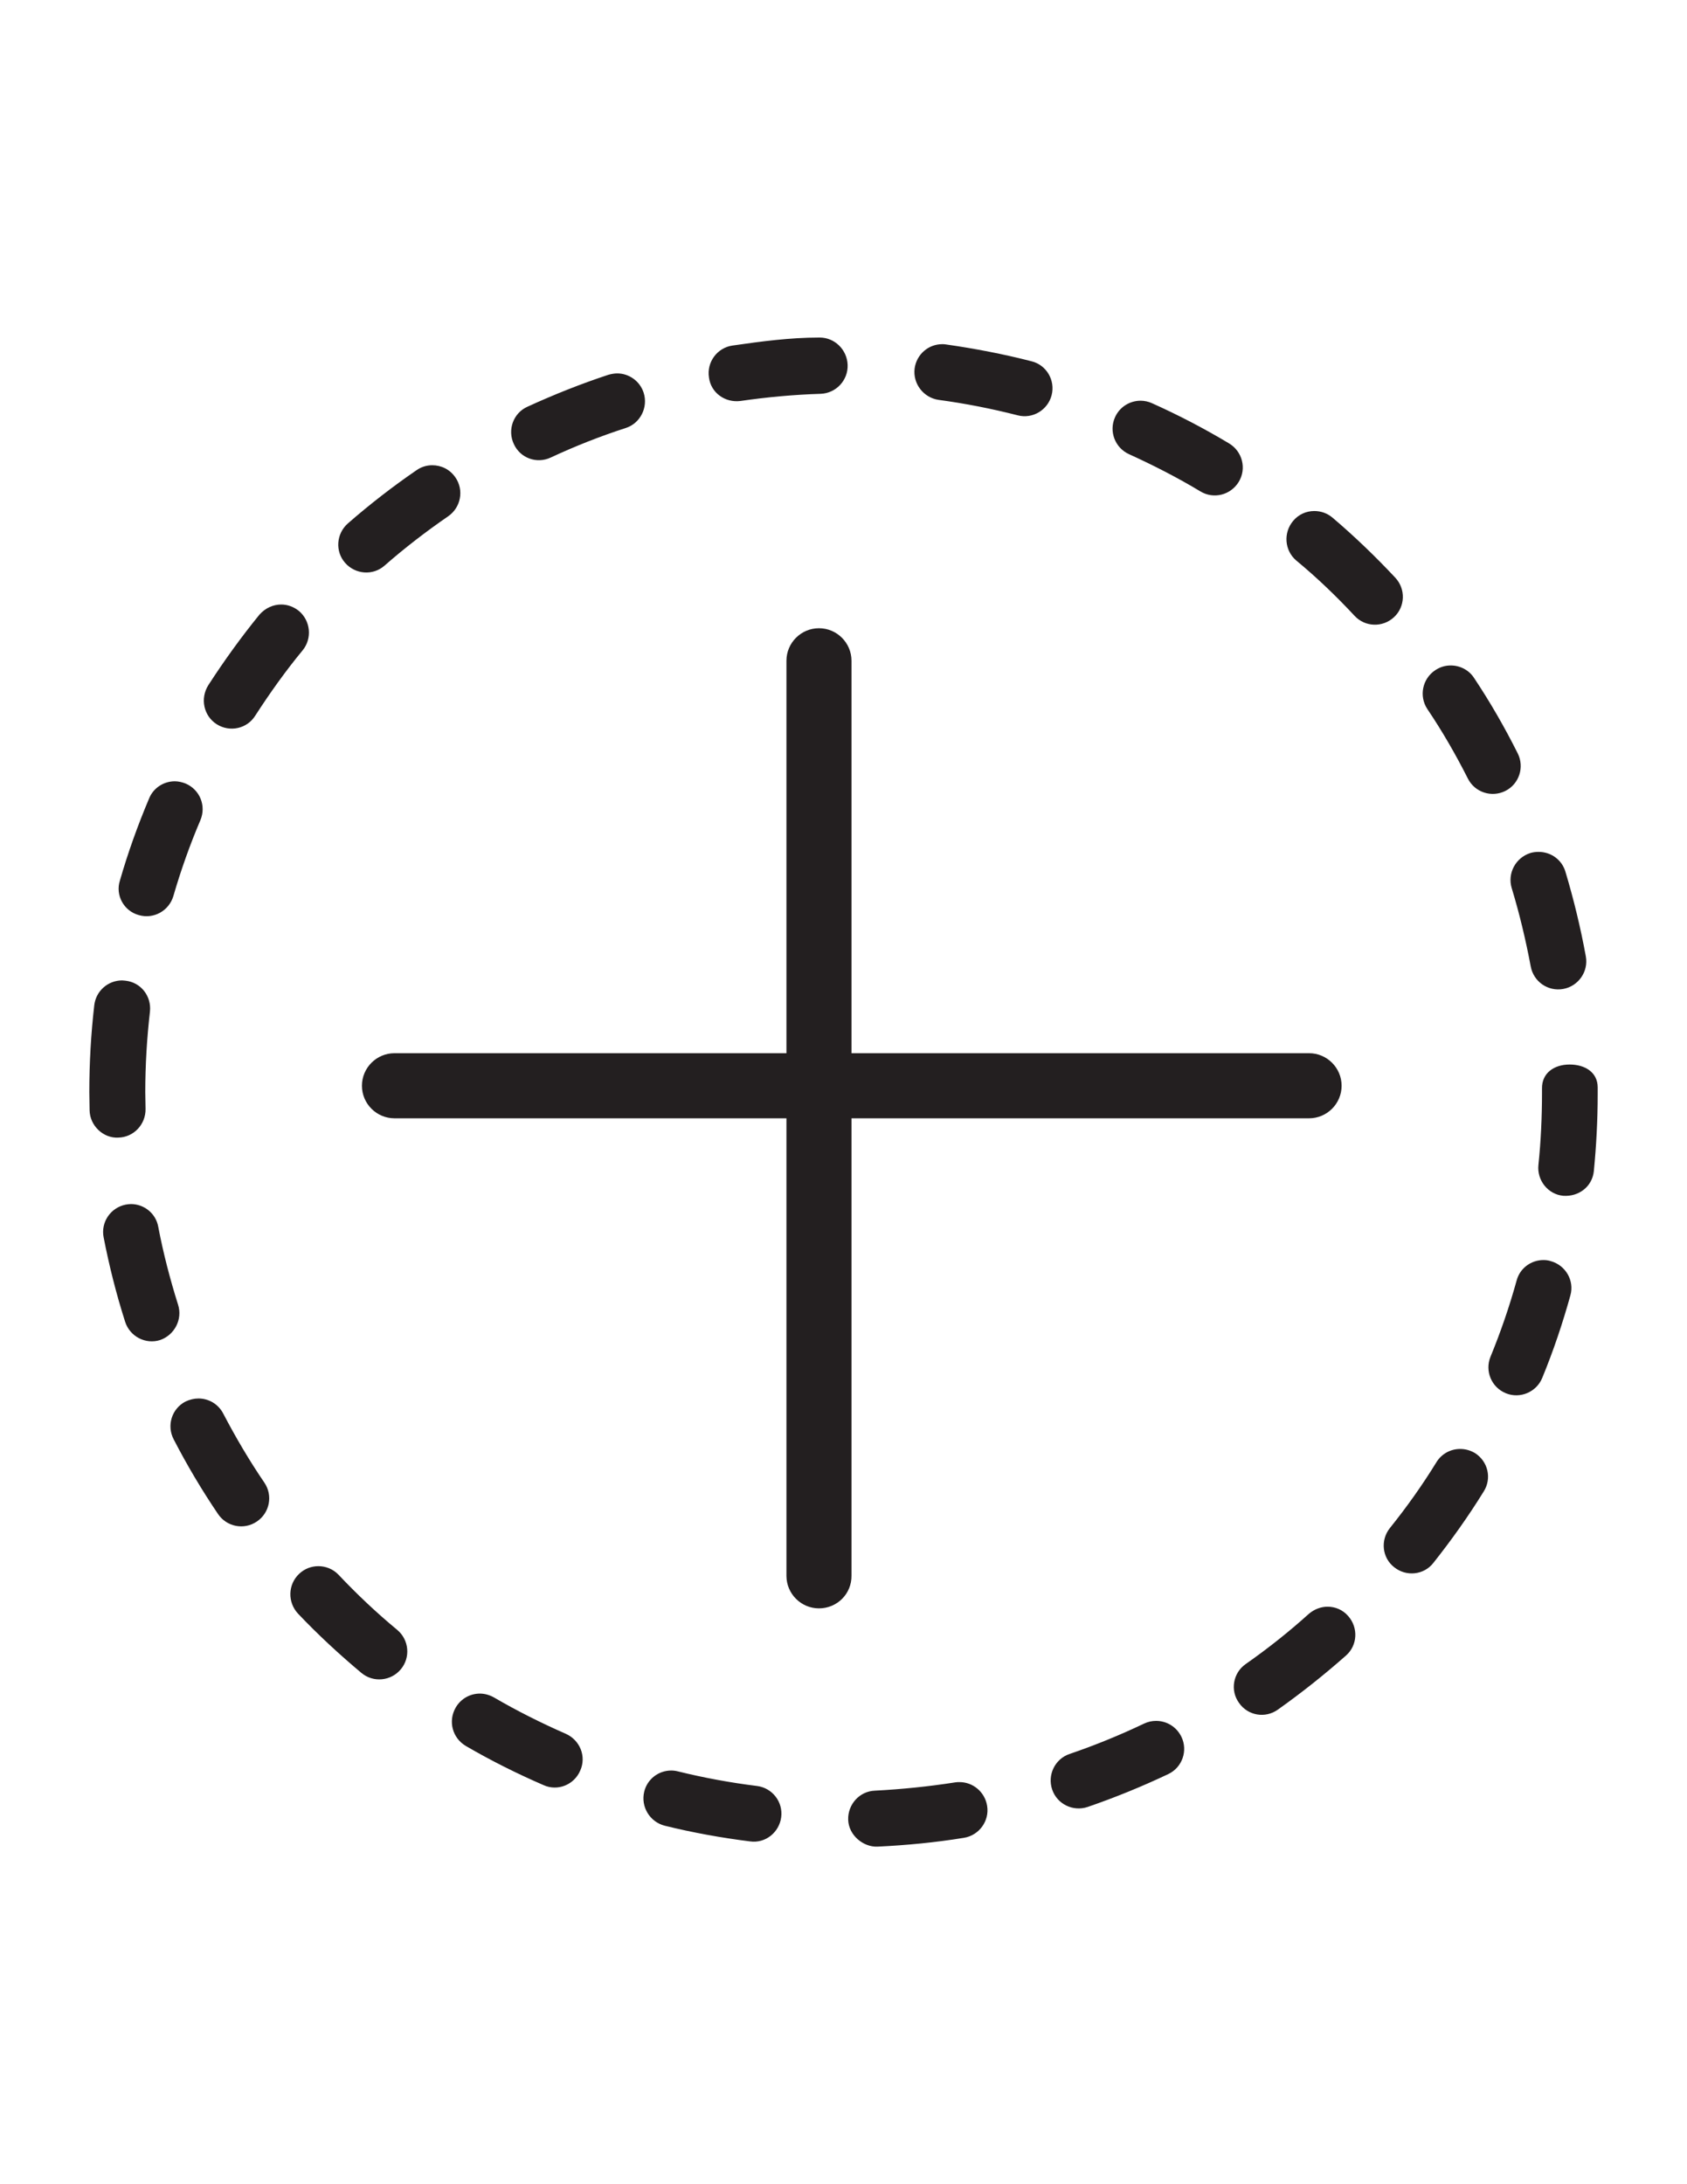 <?xml version="1.0" encoding="utf-8"?>
<!-- Generator: Adobe Illustrator 18.1.1, SVG Export Plug-In . SVG Version: 6.00 Build 0)  -->
<svg version="1.1" id="Layer_1" xmlns="http://www.w3.org/2000/svg" xmlns:xlink="http://www.w3.org/1999/xlink" x="0px" y="0px"
	 viewBox="0 0 612 792" enable-background="new 0 0 612 792" xml:space="preserve">
<path fill="#231F20" d="M535.1,526.9c-1.7-1-3.5-1.5-5.4-1.5c-3.4,0-6.7,1.7-8.6,4.8c-5.1,8.3-10.8,16.3-16.9,23.9
	c-3.5,4.4-2.8,10.8,1.6,14.2c4.4,3.5,10.8,2.8,14.2-1.6c6.5-8.2,12.7-16.9,18.2-25.8C541.3,536.1,539.8,529.9,535.1,526.9z
	 M481.6,582.6c-2.4,0-4.8,0.9-6.8,2.6c-7.2,6.5-14.9,12.6-22.9,18.2c-4.6,3.2-5.7,9.6-2.4,14.1c3.2,4.6,9.5,5.7,14.1,2.4
	c8.6-6.1,16.9-12.7,24.7-19.6c4.2-3.7,4.5-10.1,0.8-14.3C487.1,583.7,484.4,582.6,481.6,582.6z M569.4,386c-5.6,0-10.1,3.1-10,8.7
	v1.5c0,8.8-0.4,17.6-1.3,26.2c-0.6,5.6,3.5,10.7,9,11.2c5.6,0.4,10.5-3.3,11.1-8.9c0.9-9.3,1.4-18.4,1.4-27.9v-2.5
	C579.6,388.9,575.1,386,569.4,386C569.5,386,569.5,386,569.4,386z M562.6,457.3c-0.9-0.3-1.8-0.4-2.7-0.4c-4.4,0-8.5,2.9-9.7,7.4
	c-2.6,9.4-5.8,18.7-9.5,27.7c-2.1,5.2,0.4,11.1,5.6,13.2c5.1,2.1,11.1-0.4,13.2-5.6c4-9.7,7.4-19.8,10.2-29.9
	C571.2,464.4,568,458.8,562.6,457.3z M548.4,322c2.8,9.2,5.1,18.8,6.9,28.4c1,5.5,6.2,9.2,11.8,8.2c5.5-1,9.2-6.3,8.2-11.8
	c-1.9-10.4-4.4-20.7-7.4-30.7c-1.3-4.4-5.3-7.2-9.7-7.2c-1,0-2,0.1-3,0.4C549.8,311,546.8,316.7,548.4,322z M419.4,624
	c-1.5,0-2.9,0.3-4.4,1c-8.8,4.2-17.9,7.9-27,11c-5.3,1.8-8.1,7.6-6.3,12.9c1.8,5.3,7.6,8.1,12.9,6.3c9.9-3.4,19.7-7.4,29.2-11.9
	c5.1-2.4,7.2-8.5,4.8-13.5C426.8,626.1,423.2,624,419.4,624z M81,512.6c-1.8-3.5-5.3-5.5-9-5.5c-1.6,0-3.2,0.4-4.7,1.1
	c-5,2.6-6.9,8.7-4.3,13.7c4.8,9.3,10.2,18.4,16.1,27.1c3.1,4.6,9.4,5.9,14.1,2.7c4.6-3.1,5.9-9.4,2.7-14.1
	C90.5,529.7,85.5,521.2,81,512.6z M64.6,473.1c-2.9-9.2-5.4-18.8-7.2-28.3c-0.9-4.9-5.2-8.2-9.9-8.2c-0.6,0-1.3,0.1-1.9,0.2
	c-5.5,1.1-9.1,6.4-8,11.9c2,10.3,4.6,20.6,7.8,30.6c1.7,5.3,7.4,8.3,12.7,6.6C63.3,484.1,66.3,478.4,64.6,473.1z M348.1,646.2
	c-0.5,0-1.1,0-1.6,0.1c-9.6,1.5-19.4,2.5-29.1,3c-5.6,0.2-9.9,5-9.7,10.6c0.2,5.6,5.5,9.9,10.6,9.7c10.5-0.5,21-1.5,31.4-3.2
	c5.5-0.9,9.3-6.1,8.4-11.6C357.3,649.8,353,646.2,348.1,646.2z M274.6,647.6c-9.7-1.2-19.4-3-28.7-5.3c-0.8-0.2-1.6-0.3-2.4-0.3
	c-4.6,0-8.7,3.1-9.8,7.7c-1.3,5.4,2,10.9,7.4,12.3c10.1,2.5,20.6,4.4,31,5.7c5.6,0.8,10.6-3.3,11.3-8.8
	C284.1,653.4,280.2,648.3,274.6,647.6z M205.3,628.7c-8.9-3.9-17.7-8.3-26.1-13.2c-1.6-0.9-3.4-1.4-5.1-1.4c-3.5,0-6.9,1.8-8.8,5.1
	c-2.8,4.9-1.2,11,3.7,13.9c9.1,5.3,18.5,10,28.2,14.2c5.1,2.3,11.1-0.1,13.3-5.3C212.8,636.9,210.4,631,205.3,628.7z M108.1,585.1
	c7.2,7.6,15,14.8,23,21.5c4.3,3.6,10.7,3,14.3-1.3s3-10.7-1.3-14.3c-7.5-6.2-14.6-12.9-21.3-20c-2-2.1-4.7-3.1-7.3-3.1
	c-2.5,0-5,0.9-7,2.8C104.4,574.6,104.3,581,108.1,585.1z M78.6,262.6c4.7,3,11,1.7,14-3.1c5.3-8.2,11-16.2,17.2-23.7
	c3.5-4.3,2.9-10.7-1.4-14.3c-1.9-1.5-4.1-2.3-6.4-2.3c-2.9,0-5.8,1.3-7.9,3.7c-6.6,8.1-12.8,16.7-18.5,25.5
	C72.5,253.3,73.9,259.6,78.6,262.6z M139.5,205.1c7.3-6.4,15.1-12.4,23.1-17.9c4.6-3.2,5.8-9.5,2.6-14.1c-2-2.9-5.1-4.4-8.4-4.4
	c-2,0-4,0.6-5.7,1.8c-8.6,5.9-17,12.4-24.9,19.3c-4.2,3.7-4.7,10.1-1,14.3C128.9,208.3,135.3,208.8,139.5,205.1z M32.5,402.6
	c0.1,5.6,5,10.2,10.4,9.9c5.6-0.1,10-4.8,9.9-10.4c0-2-0.1-4-0.1-6.1c0-9.8,0.6-19.6,1.7-29.2c0.6-5.6-3.3-10.6-8.9-11.2
	c-0.4,0-0.8-0.1-1.2-0.1c-5.1,0-9.5,3.8-10.1,9c-1.2,10.4-1.8,21-1.8,31.5C32.4,398.3,32.5,400.5,32.5,402.6z M50.3,331.8
	c5.4,1.6,11-1.5,12.6-6.9c2.7-9.3,6-18.6,9.8-27.5c2.2-5.2-0.2-11.1-5.4-13.3c-1.3-0.5-2.6-0.8-3.9-0.8c-3.9,0-7.7,2.3-9.3,6.2
	c-4.1,9.7-7.7,19.7-10.6,29.8C41.8,324.6,44.9,330.3,50.3,331.8z M199.8,165.9c8.8-4.1,17.9-7.7,27.2-10.7c5.3-1.7,8.2-7.5,6.5-12.8
	c-1.4-4.3-5.4-7-9.6-7c-1,0-2.1,0.2-3.2,0.5c-10,3.3-19.8,7.2-29.4,11.6c-5.1,2.3-7.3,8.4-4.9,13.5
	C188.7,166.1,194.7,168.3,199.8,165.9z M409.6,164.7c8.8,4,17.6,8.5,25.9,13.5c4.8,2.9,11,1.3,13.9-3.5s1.3-11-3.5-13.9
	c-9-5.4-18.4-10.3-28-14.6c-1.3-0.6-2.8-0.9-4.1-0.9c-3.9,0-7.6,2.2-9.3,6C402.2,156.4,404.5,162.4,409.6,164.7z M491.4,223.3
	c3.8,4.1,10.2,4.3,14.3,0.5s4.3-10.2,0.5-14.3c-7.2-7.7-14.8-15-22.8-21.8c-1.9-1.6-4.2-2.4-6.6-2.4c-2.9,0-5.7,1.2-7.7,3.6
	c-3.6,4.3-3.1,10.7,1.1,14.3C477.7,209.4,484.8,216.2,491.4,223.3z M532.5,282.3c2.5,5,8.6,7,13.6,4.5s7-8.6,4.5-13.6
	c-4.7-9.4-10-18.6-15.8-27.3c-1.9-3-5.2-4.6-8.5-4.6c-1.9,0-3.8,0.5-5.6,1.7c-4.7,3.1-6,9.4-2.9,14.1
	C523.2,265.1,528.1,273.6,532.5,282.3z M340.5,145c9.7,1.3,19.3,3.2,28.7,5.6c5.4,1.4,10.9-1.9,12.3-7.3c1.4-5.4-1.9-11-7.3-12.3
	c-10.1-2.6-20.5-4.6-31-6.1c-0.5-0.1-0.9-0.1-1.4-0.1c-5,0-9.3,3.7-10,8.8C331.1,139.1,335,144.2,340.5,145z M268.6,145.4
	c9.6-1.4,19.4-2.3,29.1-2.6c5.6-0.2,10-4.9,9.8-10.5c-0.2-5.5-4.7-9.9-10.1-9.9c-0.1,0-0.2,0-0.3,0c-10.5,0-21,1.4-31.4,2.9
	c-5.5,0.8-9.4,6-8.5,11.6C257.9,142.4,263,146.1,268.6,145.4z M474.9,405.5H143.1c-6.5,0-11.8-5.3-11.8-11.8s5.3-11.8,11.8-11.8
	h331.8c6.5,0,11.8,5.3,11.8,11.8S481.4,405.5,474.9,405.5z M297.1,583.2c-6.5,0-11.8-5.3-11.8-11.8V239.6c0-6.5,5.3-11.8,11.8-11.8
	s11.8,5.3,11.8,11.8v331.7C309,577.9,303.7,583.2,297.1,583.2z"/>
</svg>
